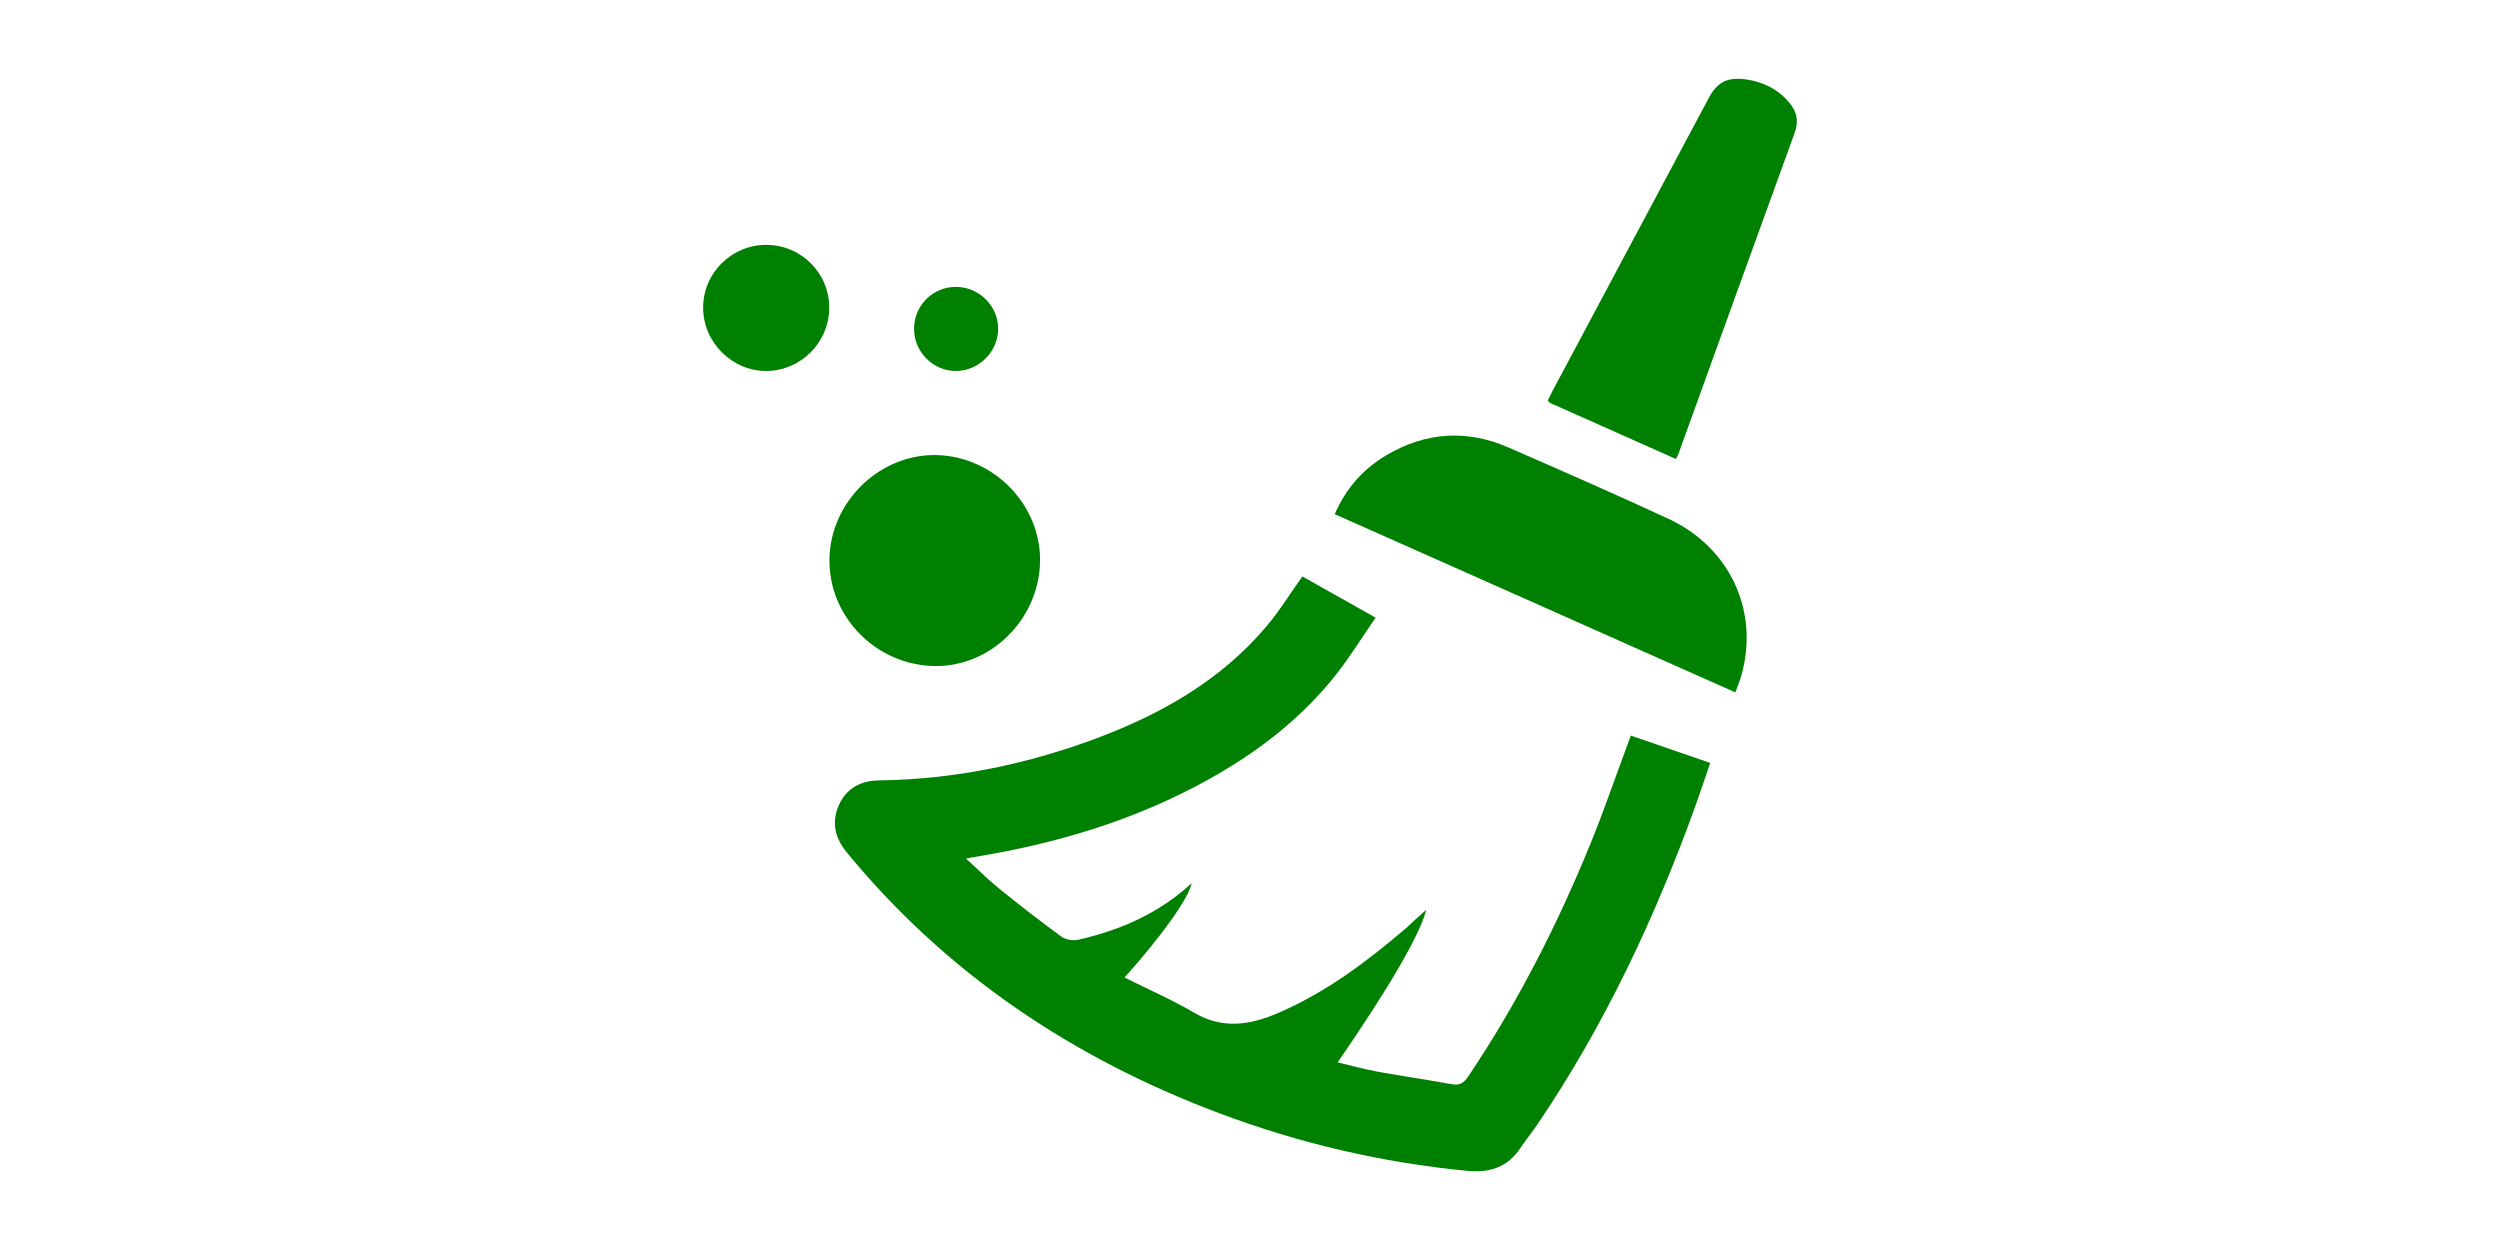 <?xml version="1.0" encoding="UTF-8" standalone="no"?>
<svg
   xmlns:dc="http://purl.org/dc/elements/1.1/"
   xmlns:cc="http://creativecommons.org/ns#"
   xmlns:rdf="http://www.w3.org/1999/02/22-rdf-syntax-ns#"
   xmlns:svg="http://www.w3.org/2000/svg"
   xmlns="http://www.w3.org/2000/svg"
   xmlns:sodipodi="http://sodipodi.sourceforge.net/DTD/sodipodi-0.dtd"
   xmlns:inkscape="http://www.inkscape.org/namespaces/inkscape"
   class="icon"
   height="512"
   viewBox="0 0 1024 1024"
   version="1.1"
   id="svg4"
   sodipodi:docname="clear_hover.svg"
   inkscape:version="1.0.1 (3bc2e813f5, 2020-09-07)">
  <defs
     id="defs8" />
  <sodipodi:namedview
     pagecolor="#ffffff"
     bordercolor="#666666"
     borderopacity="1"
     objecttolerance="10"
     gridtolerance="10"
     guidetolerance="10"
     inkscape:pageopacity="0"
     inkscape:pageshadow="2"
     inkscape:window-width="1366"
     inkscape:window-height="706"
     id="namedview6"
     showgrid="false"
     inkscape:zoom="0.99316406"
     inkscape:cx="512"
     inkscape:cy="256"
     inkscape:window-x="-8"
     inkscape:window-y="-8"
     inkscape:window-maximized="1"
     inkscape:current-layer="svg4" />
  <path
     d="m 656.4,745.3 c -5.1,20.4 -31.2,65 -72.6,125 11.3,2.7 22.2,5.7 33.2,7.7 20.1,3.7 40.3,6.5 60.4,10.2 6.6,1.2 9.9,-1.2 13.4,-6.4 40.4,-60.1 73,-124.2 100.3,-191.1 10.7,-26.2 19.8,-53 29.7,-79.5 1,-2.7 2,-5.4 3.2,-8.6 21.6,7.5 42.8,14.8 65,22.4 -4,11.6 -7.6,22.6 -11.5,33.5 -33.2,92.3 -74.6,180.6 -129.7,262.1 -4.6,6.8 -9.8,13.1 -14.3,19.9 -10.4,15.6 -24.9,20.4 -43.1,18.7 -70.2,-6.7 -138.1,-22.6 -204,-47.4 -119.8,-45.1 -223,-114.1 -304.8,-213.6 -9.8,-11.9 -12.6,-25.1 -6.2,-39.1 6.2,-13.5 18,-19.6 32.5,-19.8 62.3,-0.8 122.3,-13.3 180.3,-35.2 52.5,-19.9 100.4,-47.4 137.2,-90.9 10.7,-12.6 19.4,-26.9 29.5,-41 19,10.7 38.5,21.7 60,33.8 -11.1,16.1 -21,32.2 -32.7,47 -28.5,36 -64.4,63.4 -104.3,85.6 -60.1,33.4 -125,52.7 -192.6,63.6 -1.3,0.2 -2.7,0.5 -5.9,1.1 9.7,8.9 17.8,17.1 26.8,24.4 16.8,13.6 33.9,26.9 51.3,39.6 3.4,2.5 9.3,3.5 13.5,2.6 34.7,-7.8 66.5,-21.7 93.2,-46.4 -2.3,12.1 -24.2,43 -55,77.3 19.3,9.6 38.8,18.1 57,28.8 23.6,13.8 46.1,10.1 69.2,0.1 39.1,-16.9 72.6,-42.1 104.6,-69.5 5.2,-4.9 10.3,-9.5 16.4,-14.9 z M 909.6,567.2 c 1.7,-4.7 3.4,-8.7 4.6,-12.8 15.5,-52.7 -8.5,-105.8 -59.4,-129.4 -43.4,-20.1 -87.2,-39.3 -131,-58.4 -34.1,-14.9 -67.7,-12.7 -99.9,6.2 -19.2,11.3 -33.4,27.4 -42.5,48.4 109.7,48.7 218.5,97.2 328.2,146 z M 860.9,376 c 1,-1.9 1.7,-2.9 2,-4 31.7,-87.7 63.4,-175.5 95.3,-263.2 3.4,-9.3 1.9,-17.2 -4.2,-24.5 -9.2,-11 -21.2,-17.1 -35.3,-19.2 -15.4,-2.2 -23.7,1.8 -30.9,15.2 -42.7,80.1 -85.4,160.1 -128.1,240.2 -1.3,2.5 -2.5,5.1 -3.8,7.7 1,0.9 1.5,1.7 2.2,2 34.2,15.2 68.3,30.4 102.8,45.8 z M 340,460.5 c 1.1,-46.6 -37.8,-86.8 -85.1,-87.7 -46.2,-0.9 -86.4,38 -87.4,84.7 -1,47 37.2,86.6 84.8,88.1 46.5,1.4 86.5,-37.4 87.7,-85.1 z M 115.9,200.6 c -28.6,-0.1 -51.9,23 -51.9,51.5 0,28.3 23.8,52 51.9,51.8 28.1,-0.2 51.2,-23.3 51.4,-51.4 0.3,-28.5 -22.8,-51.8 -51.4,-51.9 z m 120.9,68.8 c 0,19 15.7,34.7 34.6,34.5 18.5,-0.2 34,-15.6 34.3,-34.1 0.3,-18.8 -15.3,-34.6 -34.3,-34.8 -19.3,-0.1 -34.6,15.2 -34.6,34.4 z"
     id="path2"
     style="fill:#008000" />
</svg>
